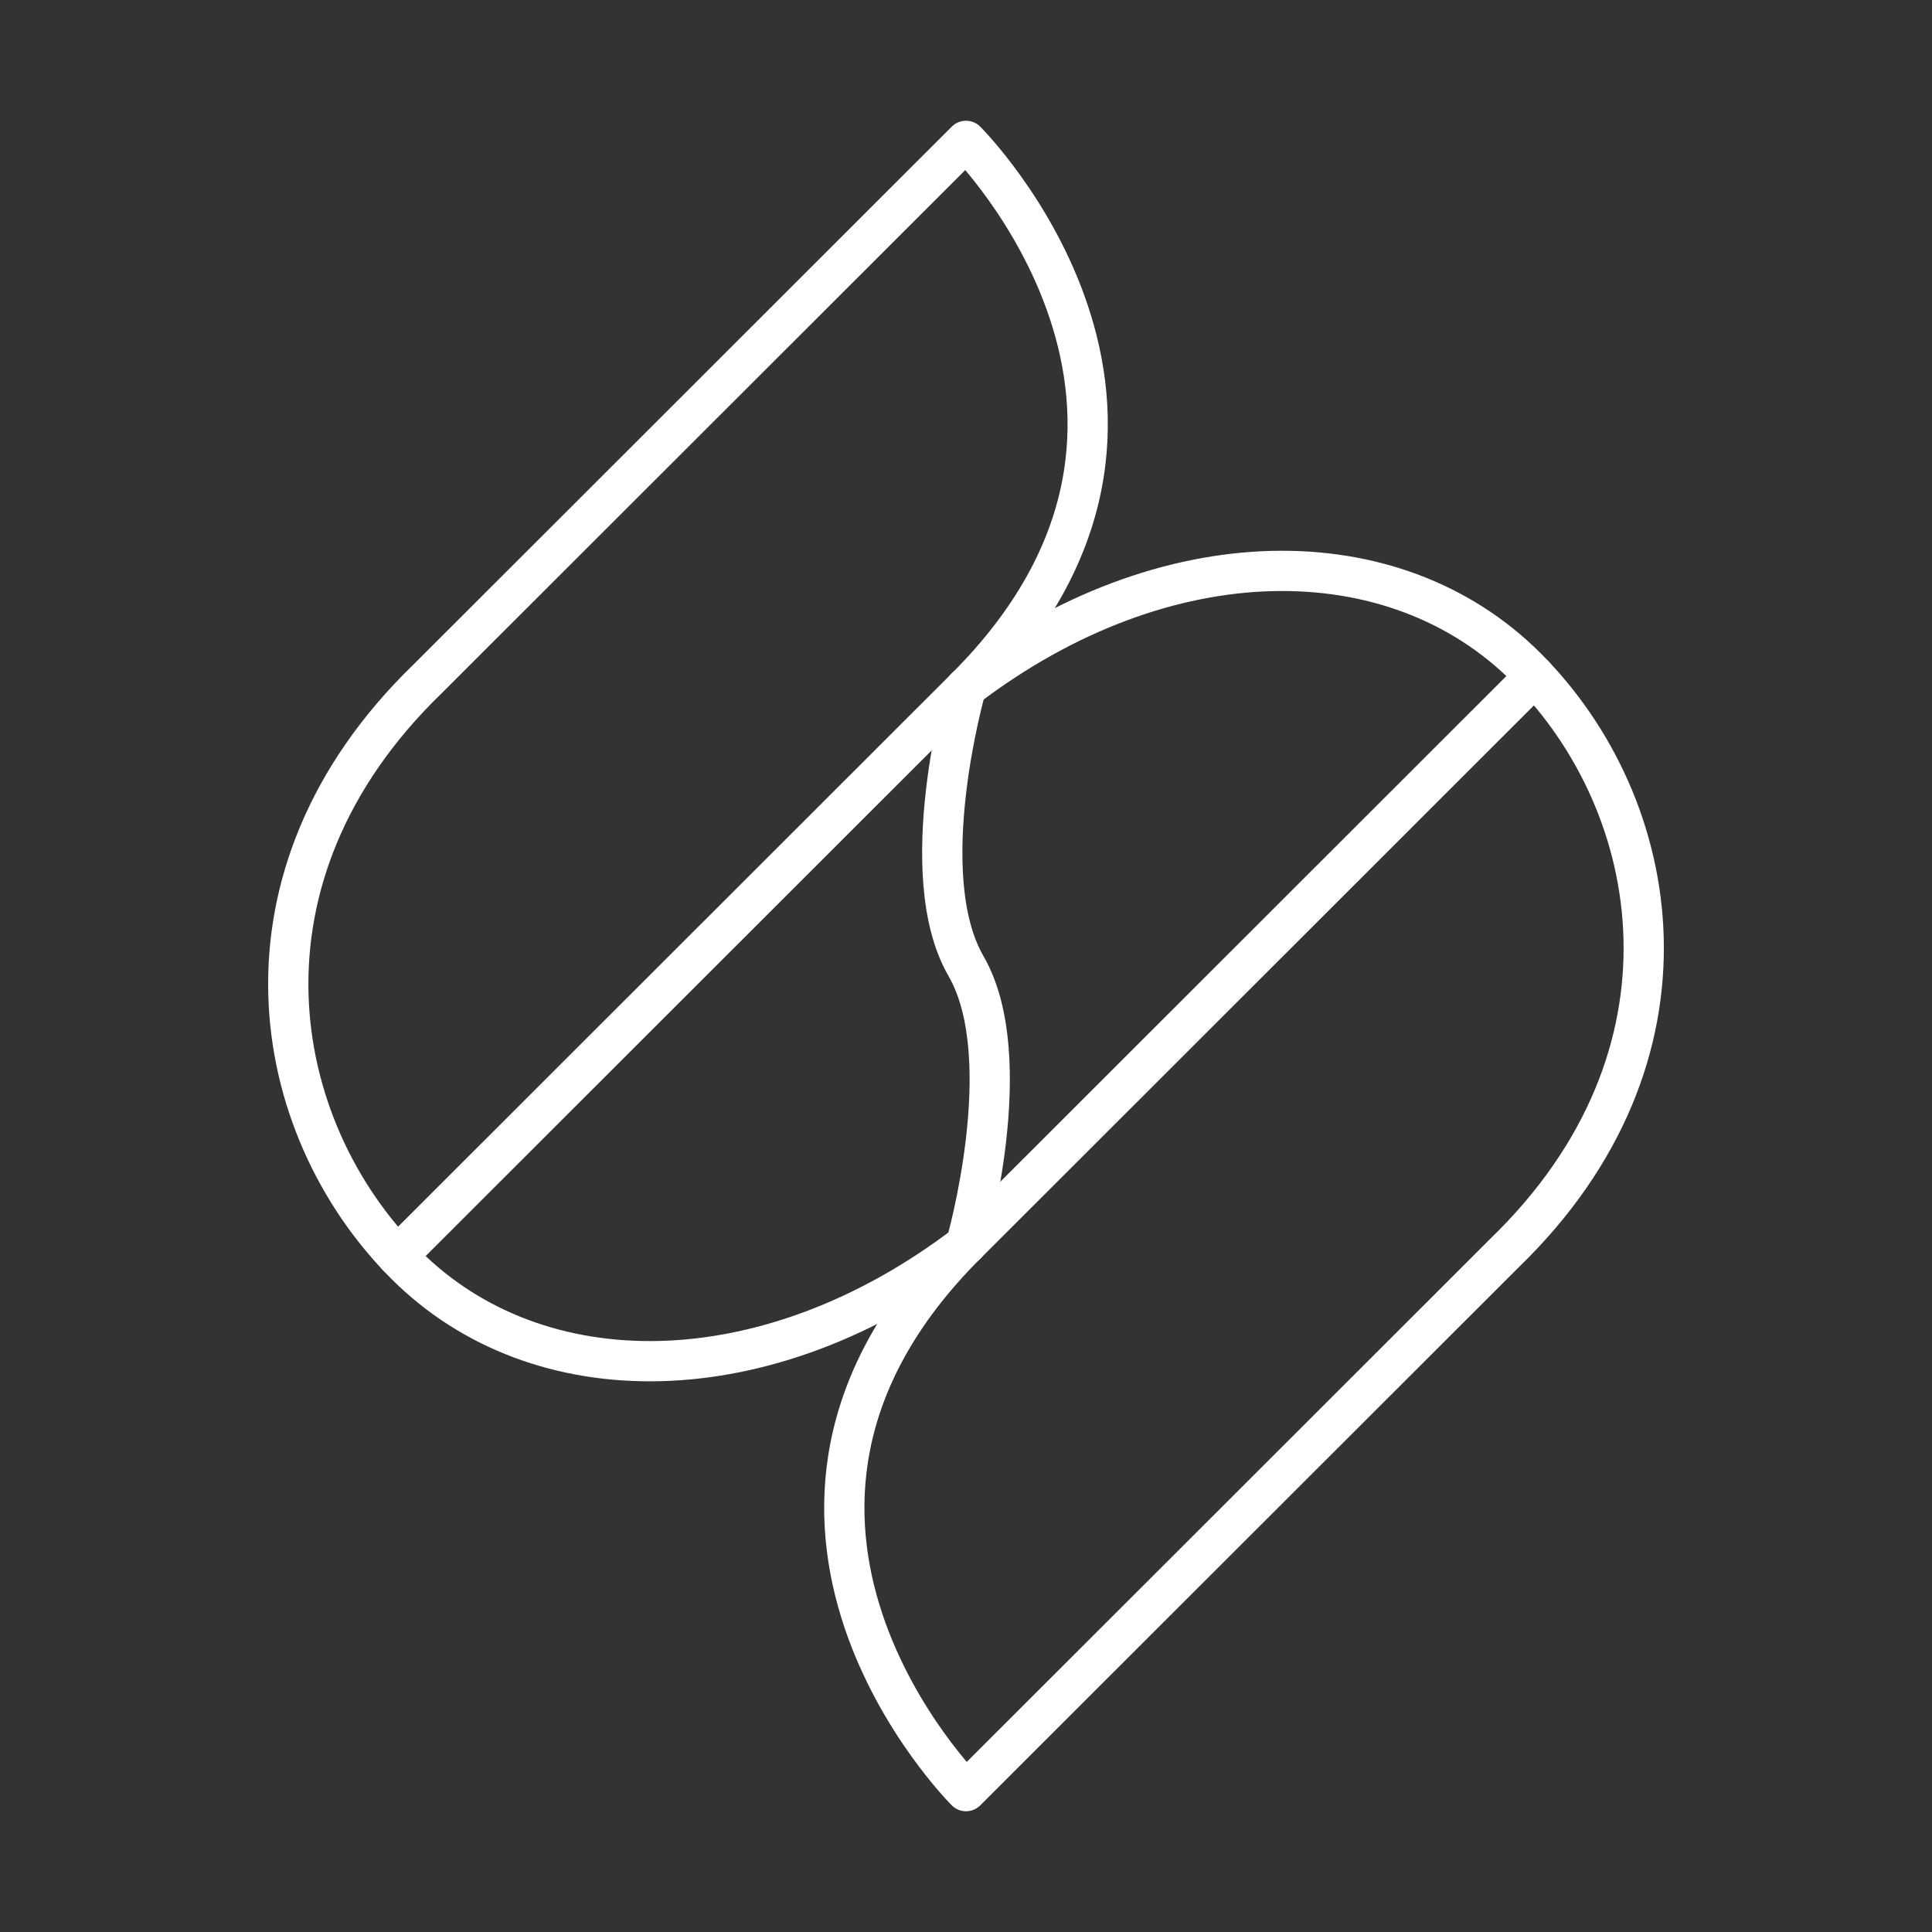 <?xml version="1.0" encoding="UTF-8"?><svg id="b" xmlns="http://www.w3.org/2000/svg" viewBox="0 0 48 48"><rect x="0" y="0" width="48" height="48" fill="#333333" stroke="none"/><defs><style>.l{fill:none;stroke:#fff;stroke-linecap:round;stroke-linejoin:round;}</style></defs><g id="f"><g id="g"><path id="h" class="l" d="M24,3.5l-13.386,13.376c-5.05,4.893-3.968,11.113-.536,14.544,3.283,3.283,8.968,3.271,13.922-.502-6.803,6.798,0,13.582,0,13.582l13.386-13.376c5.05-4.893,3.968-11.111.536-14.542-3.283-3.283-8.968-3.271-13.922.502,6.803-6.798,0-13.584,0-13.584Z"/><path id="i" class="l" d="M24,17.084l-14.131,14.121"/><path id="j" class="l" d="M24,30.919l14.131-14.121"/><path id="k" class="l" d="M24,30.919s1.327-4.62,0-6.917c-1.327-2.297,0-6.917,0-6.917"/></g></g></svg>